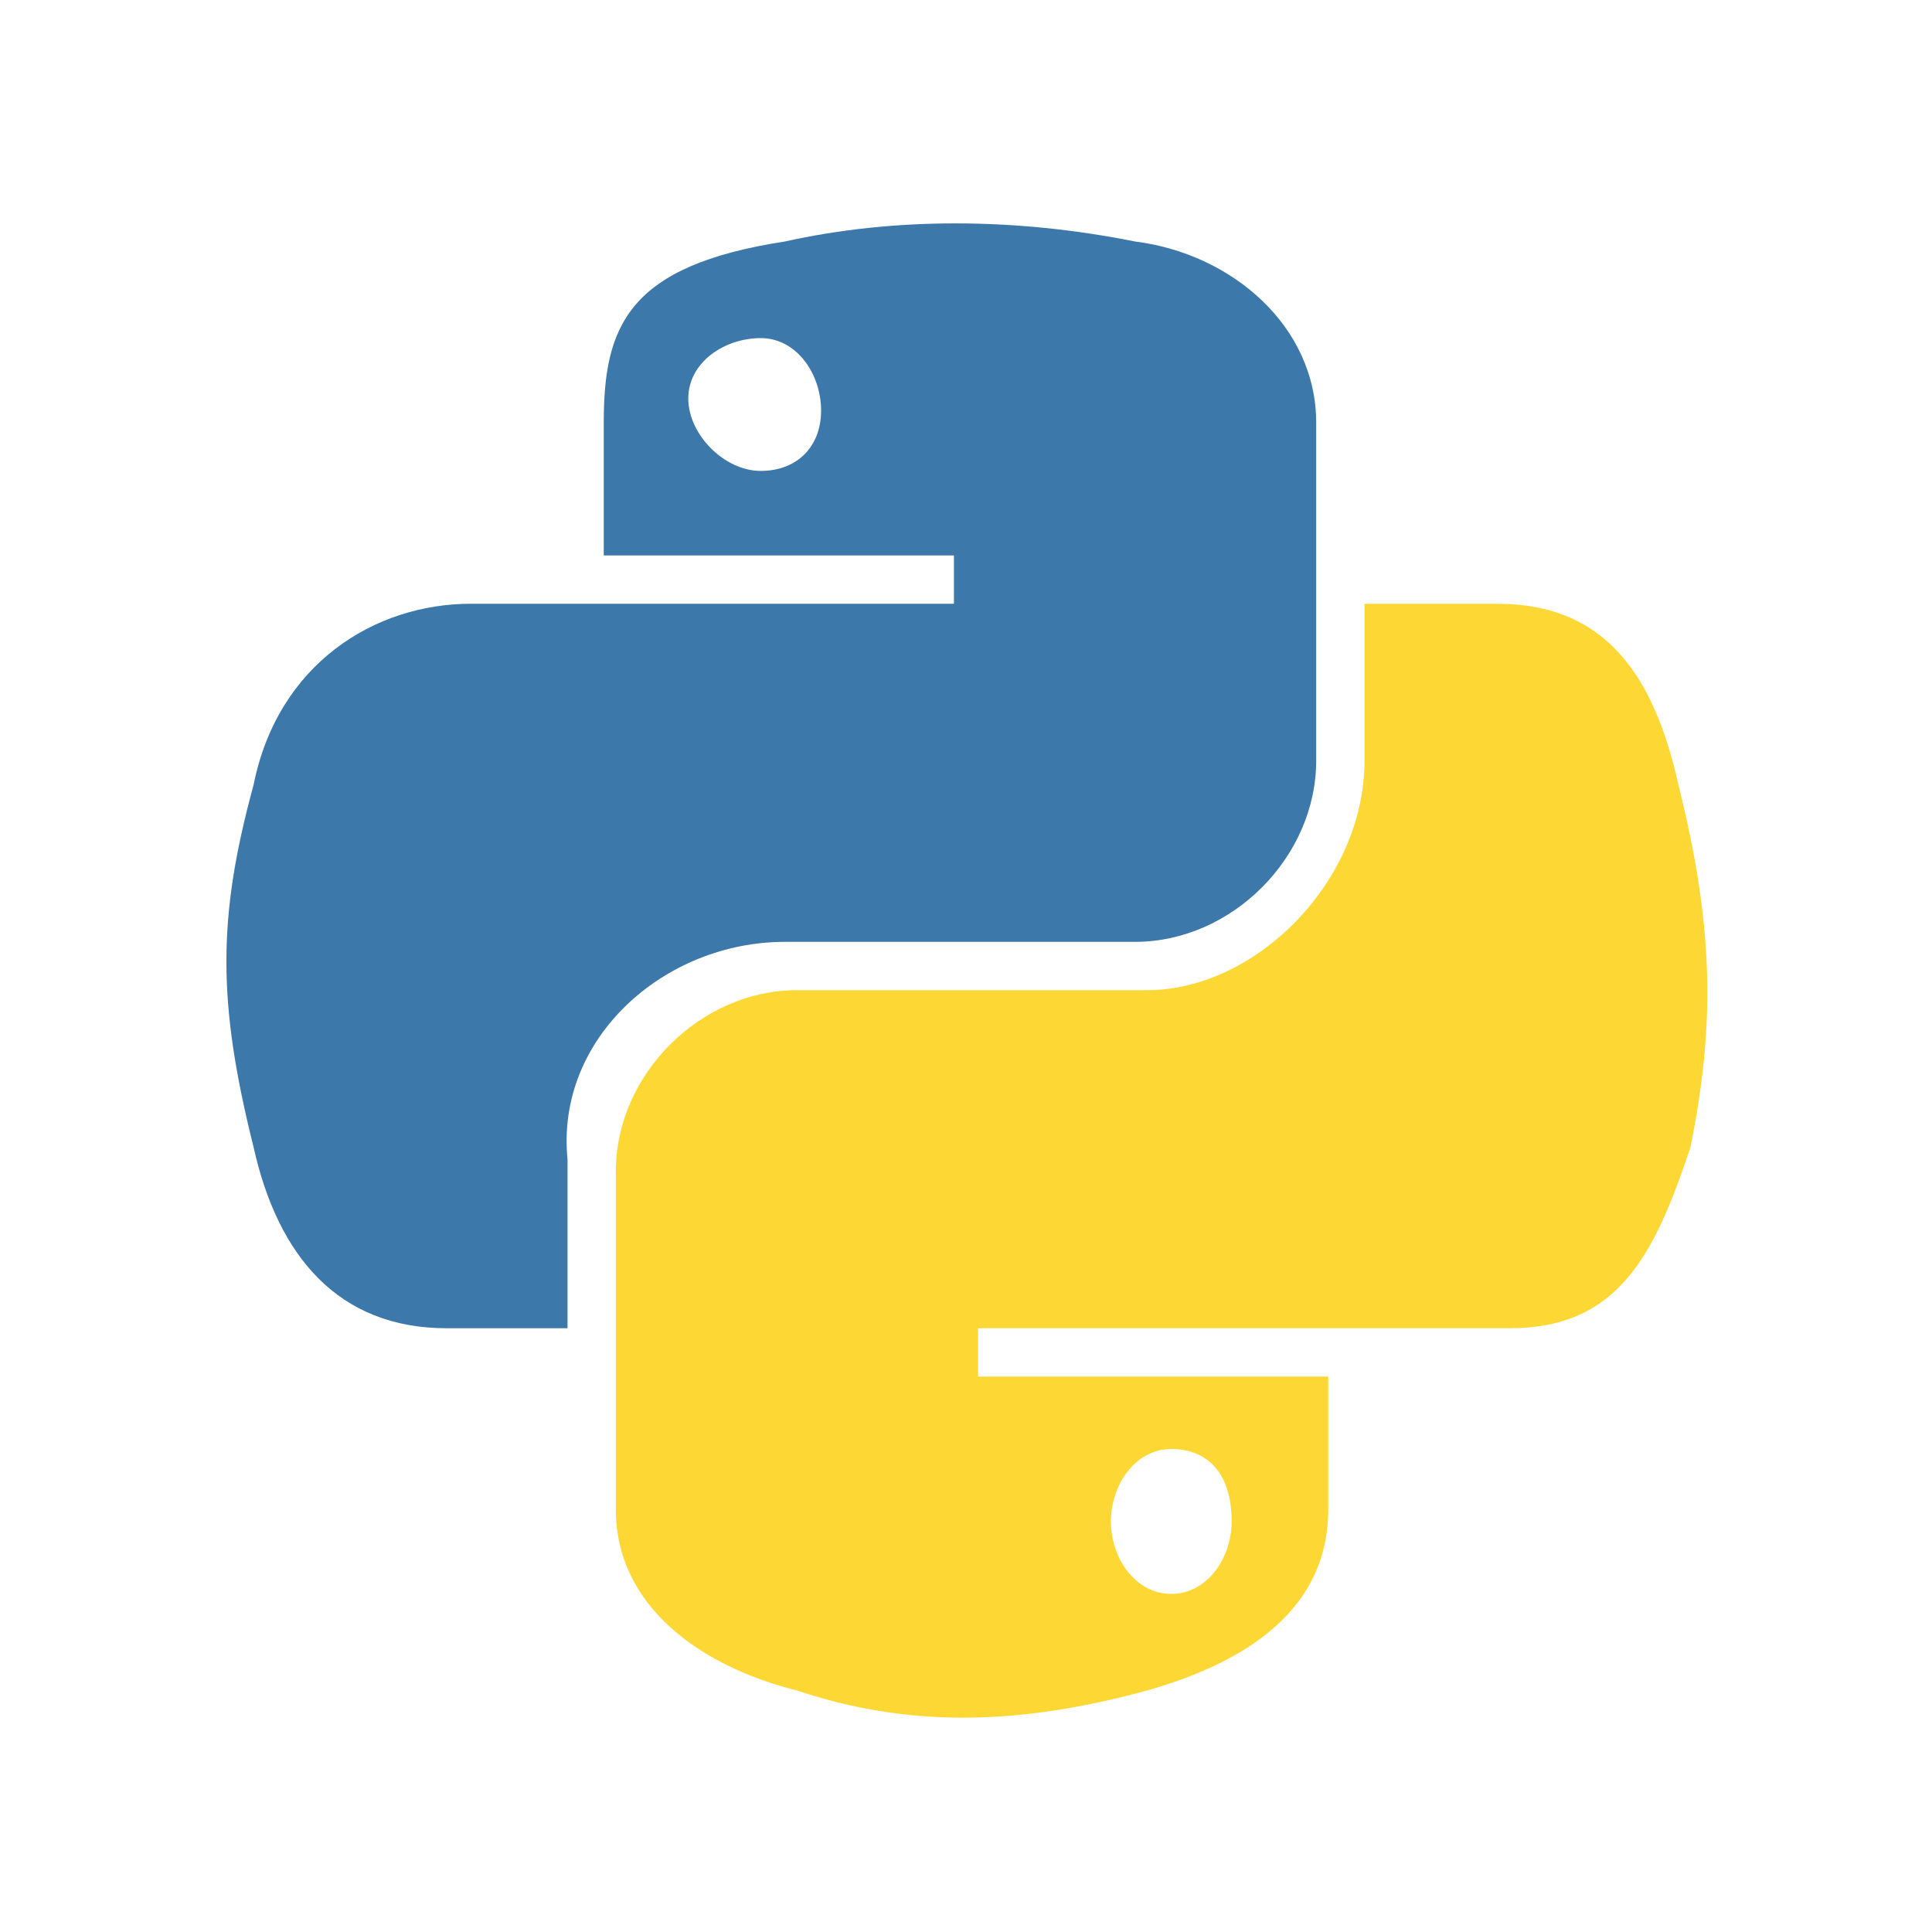 <svg xmlns="http://www.w3.org/2000/svg" xml:space="preserve" viewBox="0 0 16 16"><path d="M13.9 6.5c-.2-.9-.6-1.5-1.5-1.5h-1.1v1.3c0 1-.9 1.9-1.8 1.9H6.6c-.8 0-1.5.7-1.5 1.5v2.8c0 .8.7 1.3 1.5 1.5.9.3 1.8.3 2.9 0 .7-.2 1.5-.6 1.5-1.5v-1.1H8.1V11h4.4c.9 0 1.2-.6 1.5-1.5.2-1 .2-1.8-.1-3zM9.7 12c.3 0 .5.2.5.6 0 .3-.2.6-.5.6s-.5-.3-.5-.6.2-.6.5-.6z" style="fill:#fdd835"/><path d="M6.5 7.8h2.9c.8 0 1.5-.7 1.5-1.5V3.5c0-.8-.7-1.4-1.5-1.5-1-.2-2-.2-2.9 0-1.3.2-1.5.7-1.5 1.5v1.1h2.9V5h-4c-.8 0-1.6.5-1.8 1.5-.3 1.1-.3 1.8 0 3 .2.9.7 1.5 1.6 1.5h1V9.6c-.1-1 .8-1.8 1.8-1.8zm-.2-3.9c-.3 0-.6-.3-.6-.6s.3-.5.6-.5.5.3.5.6-.2.5-.5.5z" style="fill:#3c78aa"/></svg>